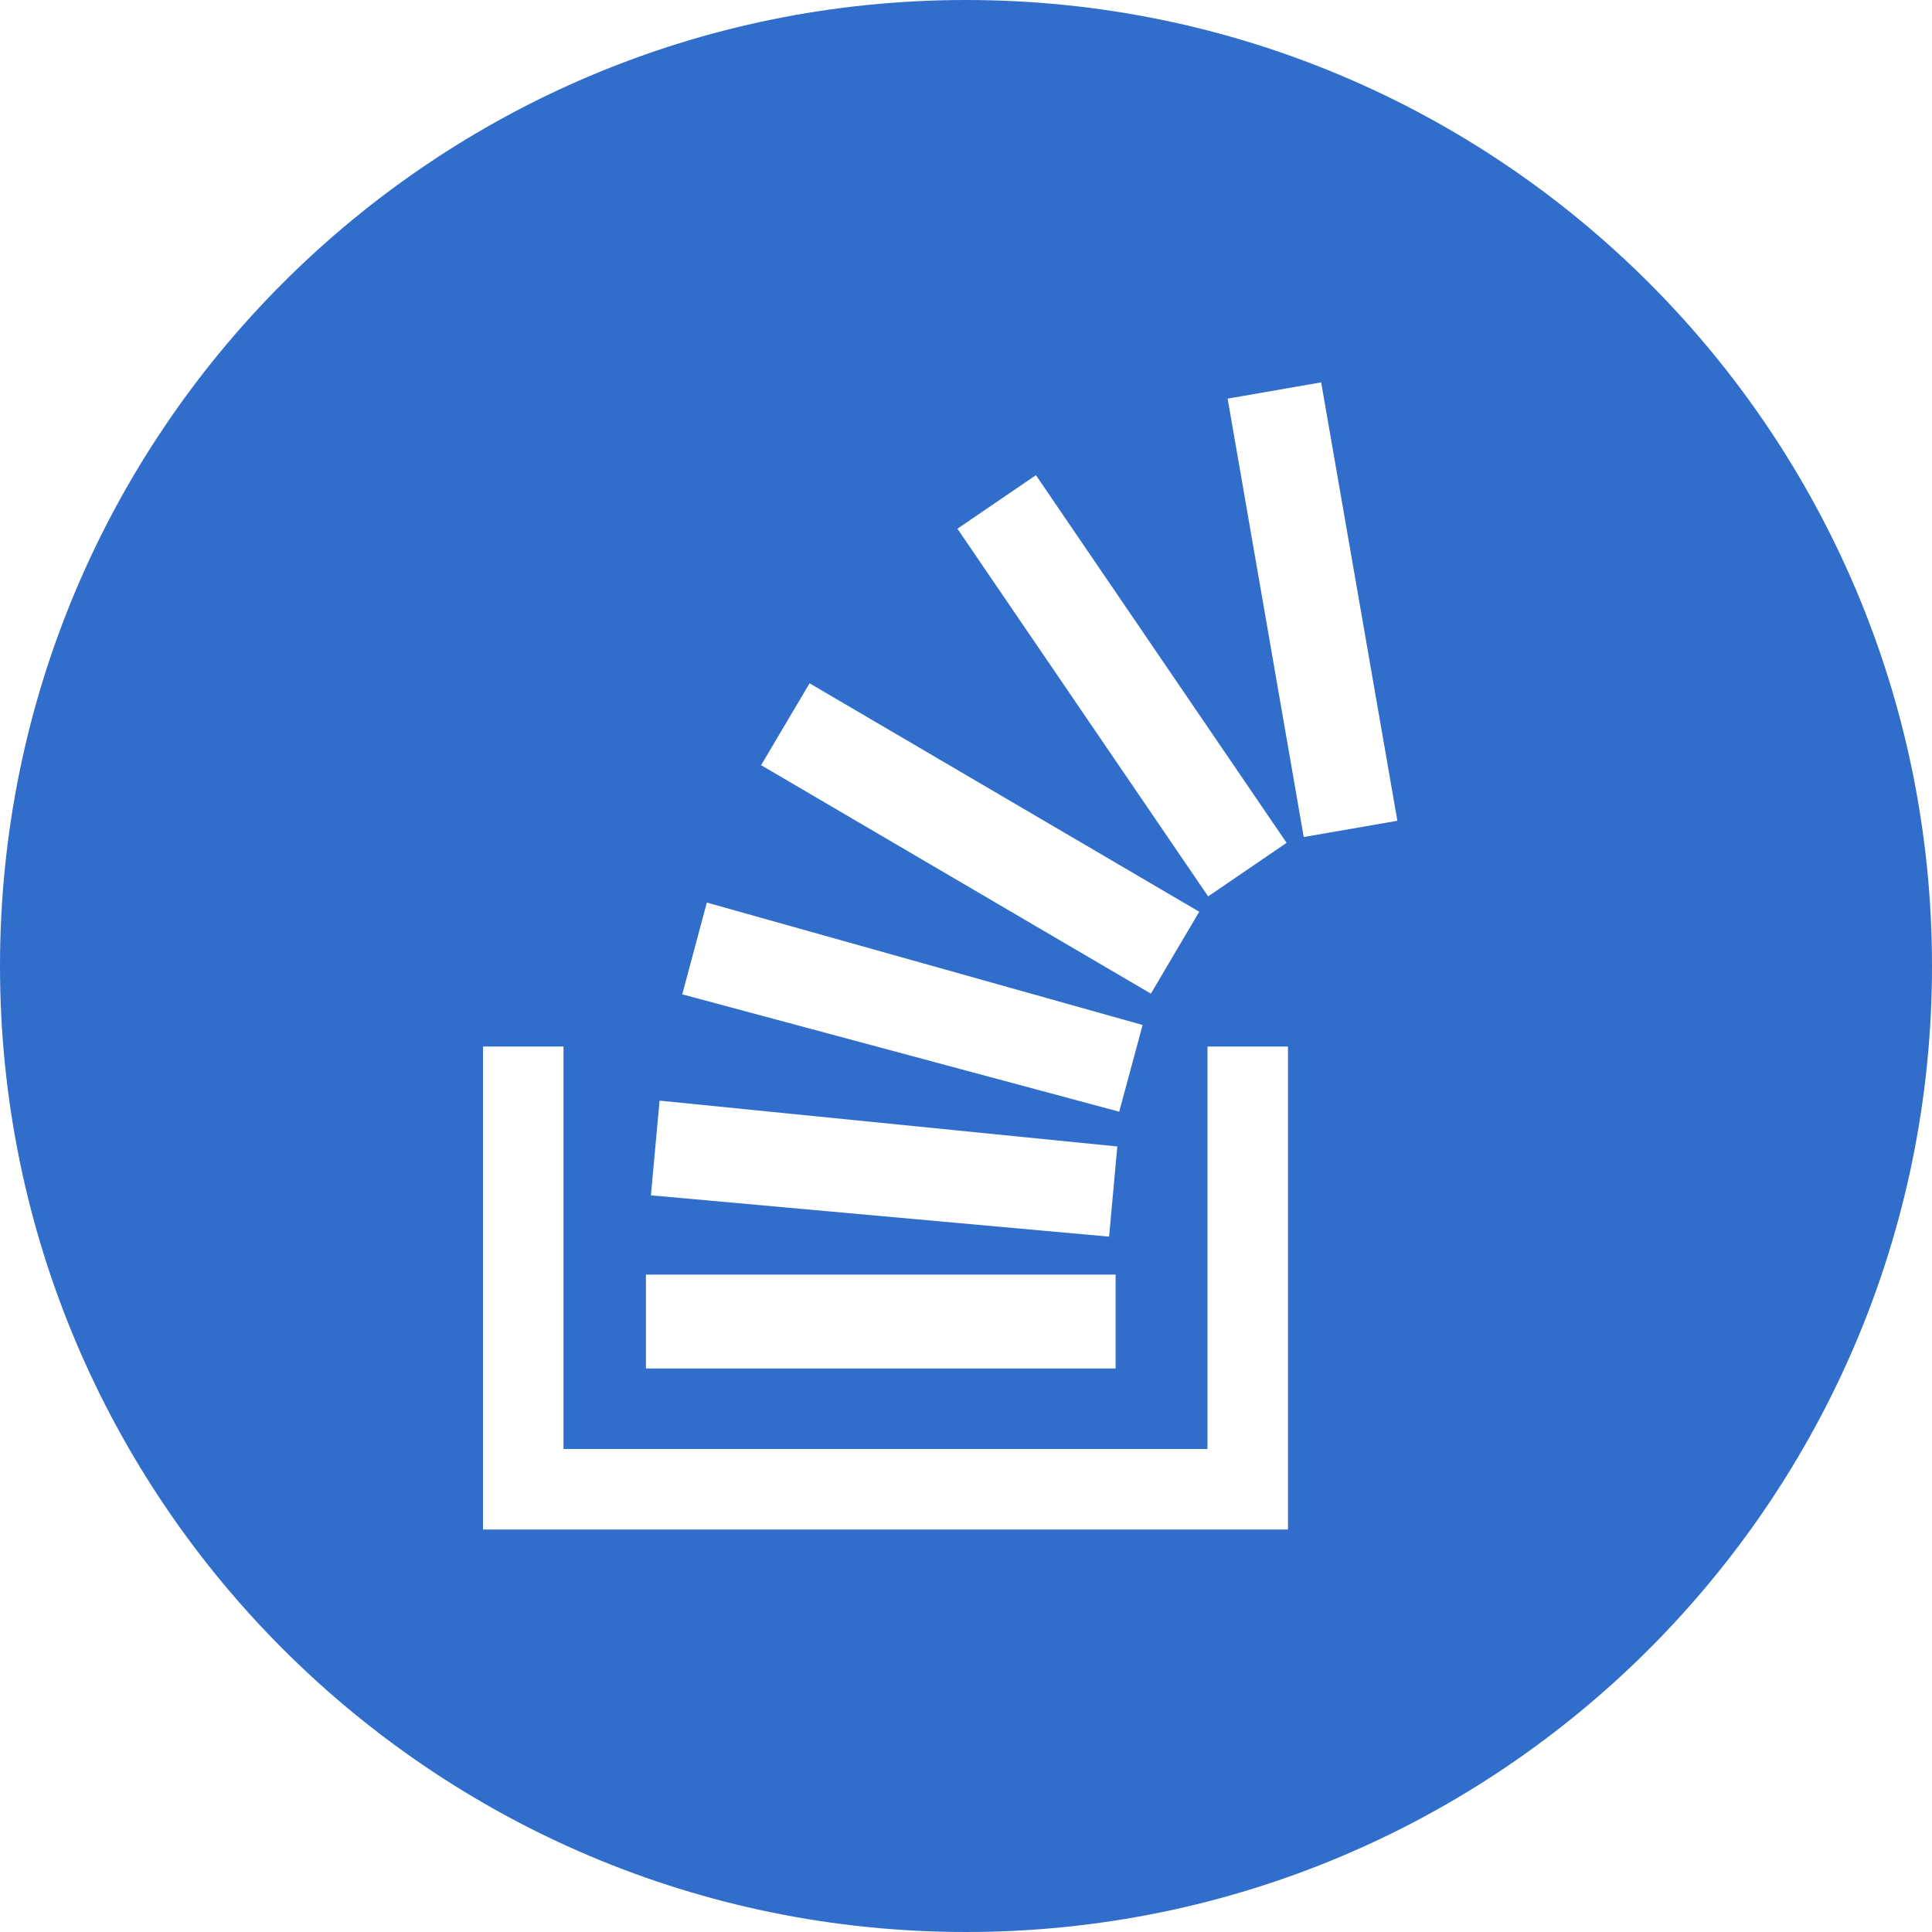 <svg width="36" height="36" viewBox="0 0 36 36" fill="none" xmlns="http://www.w3.org/2000/svg">
<path d="M18 0C8.059 0 0 8.059 0 18C0 27.941 8.059 36 18 36C27.941 36 36 27.941 36 18C36 8.059 27.941 0 18 0ZM19.303 8.854L23.974 15.705L22.512 16.703L17.84 9.852L19.303 8.854V8.854ZM15.085 12.732L22.346 16.989L21.445 18.515L14.182 14.258L15.085 12.732V12.732ZM13.171 16.818L21.291 19.099L20.855 20.715L12.713 18.528L13.171 16.818ZM12.29 20.509L20.82 21.363L20.666 23.043L12.129 22.273L12.29 20.509V20.509ZM12.036 23.75H20.788V25.5H12.036V23.75ZM24 28.5H9V19.5H10.5V27H22.5V19.5H24V28.5ZM24.293 15.597L22.875 7.428L24.618 7.125L26.038 15.294L24.293 15.597V15.597Z" fill="#316DCA"/>
</svg>

